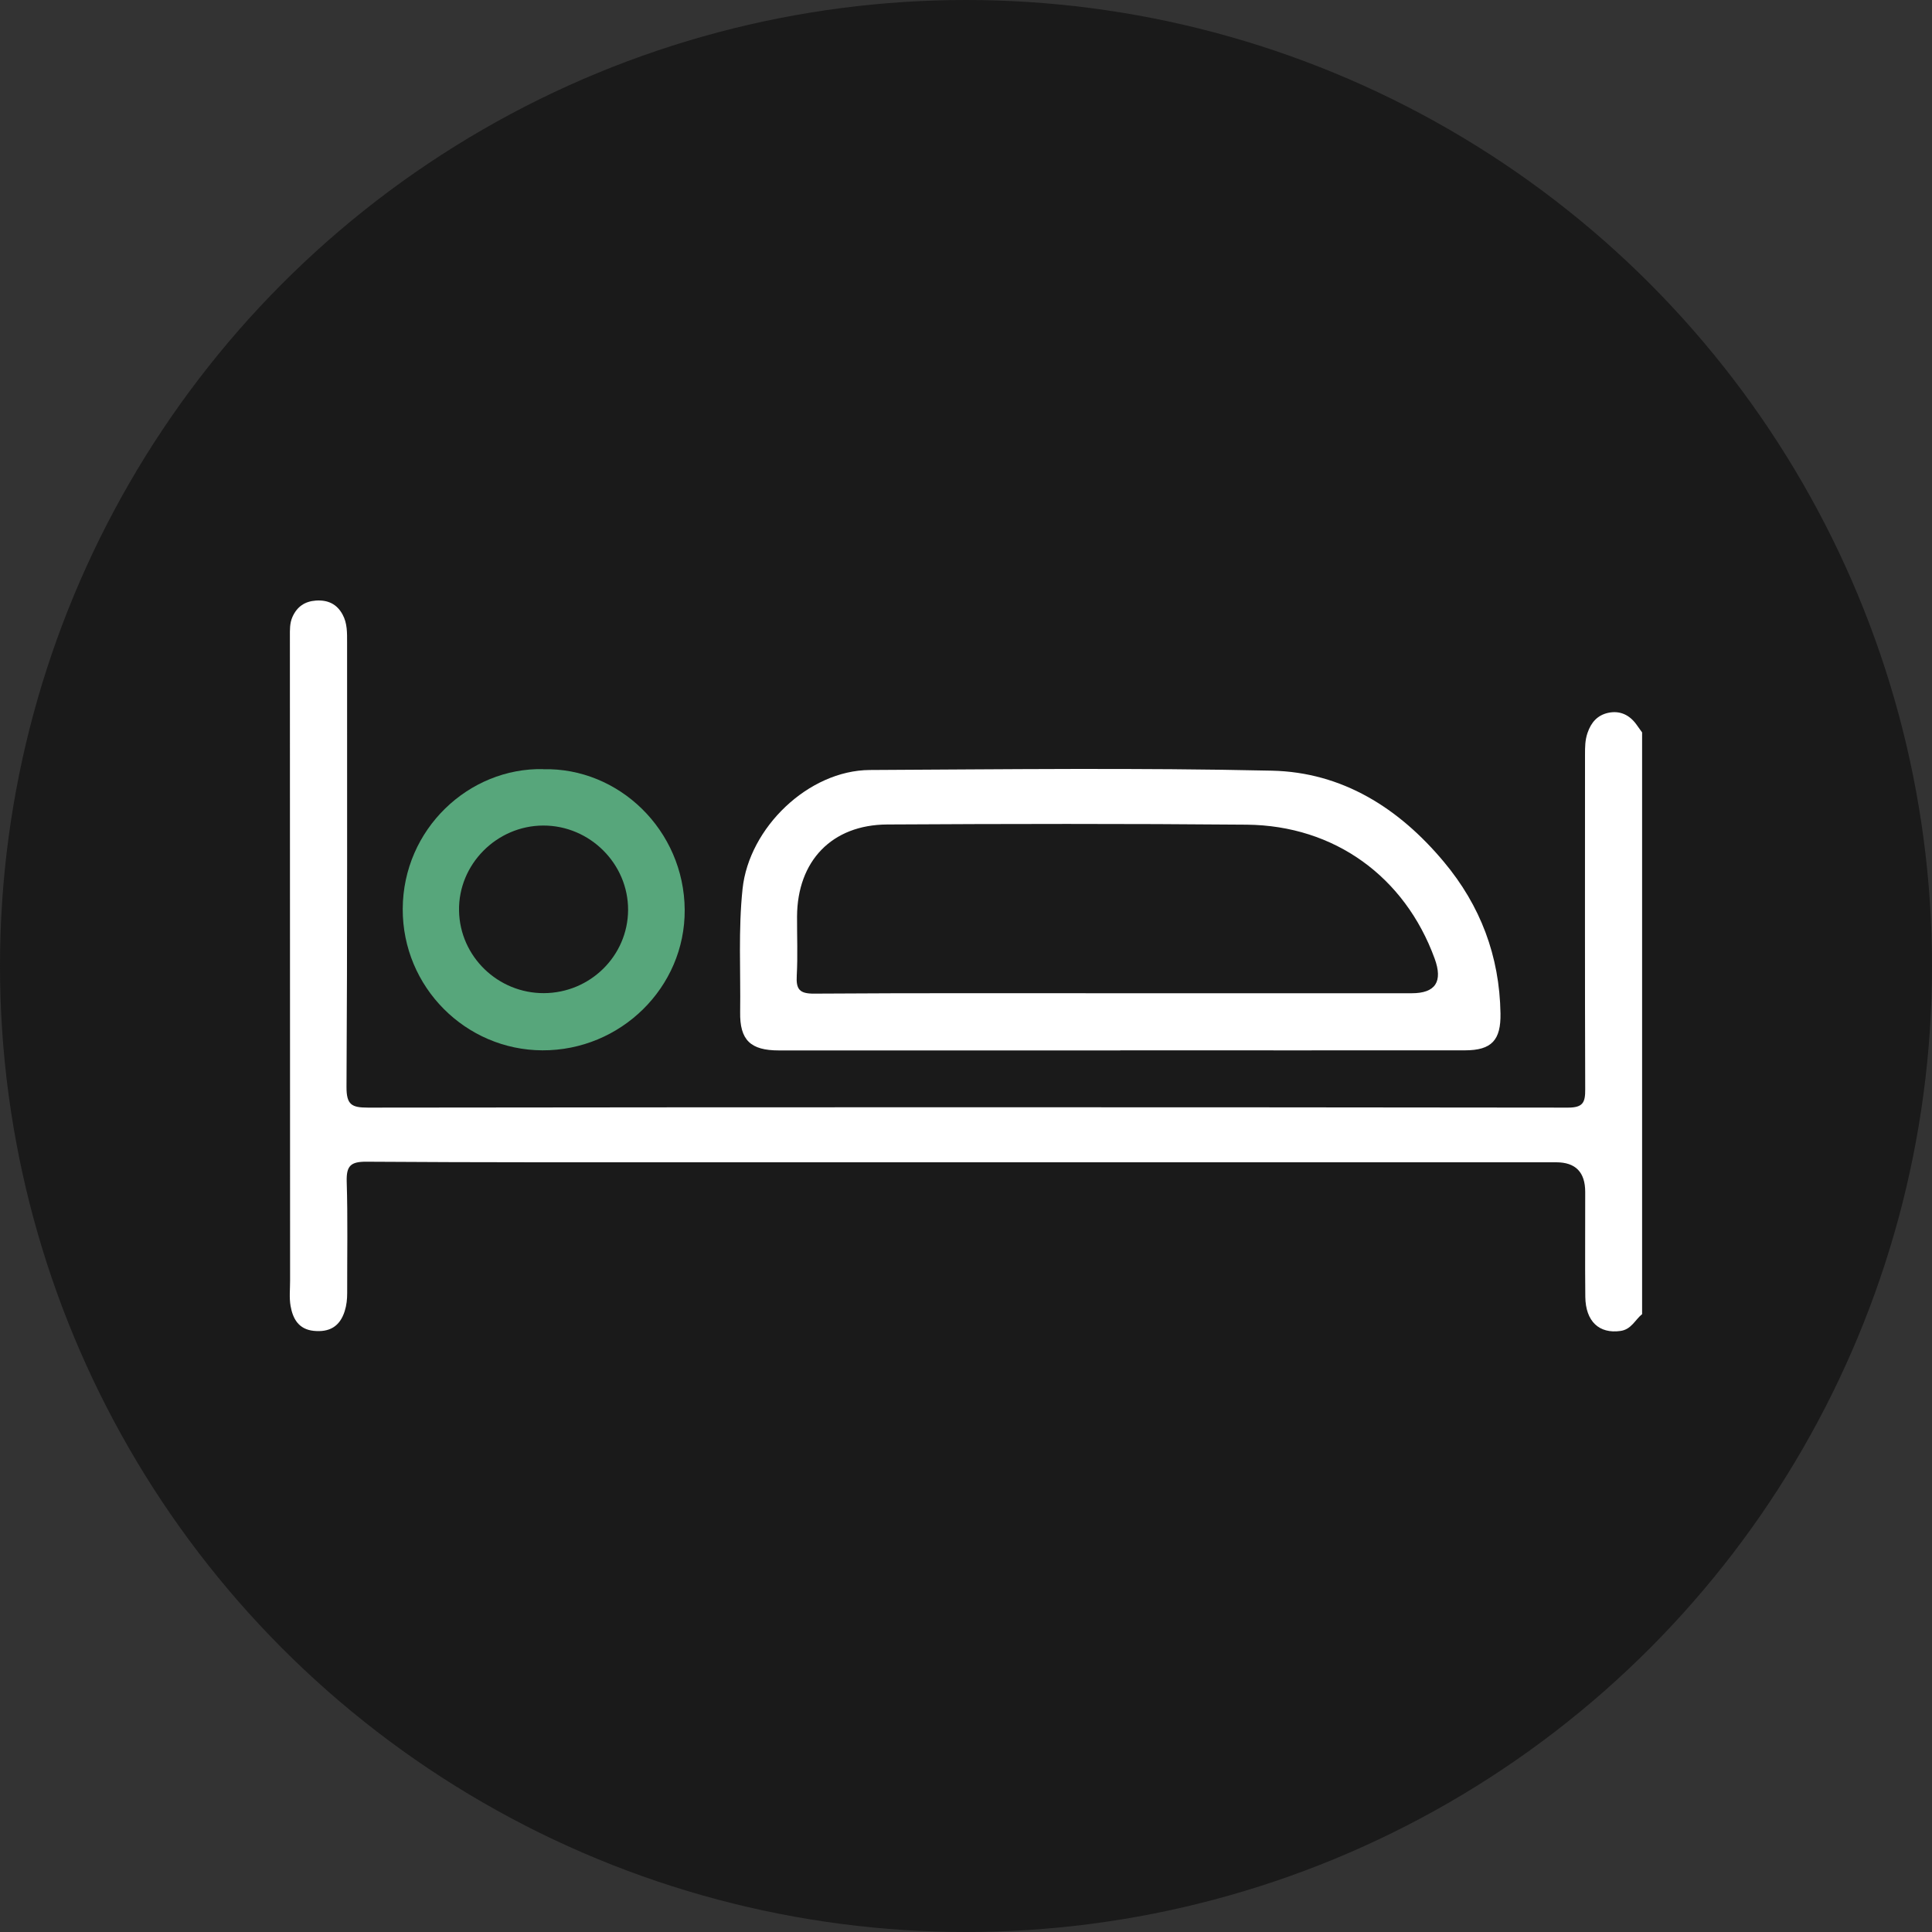 <?xml version="1.0" encoding="UTF-8"?><svg id="Layer_2" xmlns="http://www.w3.org/2000/svg" viewBox="0 0 200 200"><rect x="0" y="0" width="200" height="200" fill="#333333" stroke="none"/><defs><style>.cls-1{fill:#fff;}.cls-2{fill:#1a1a1a;}.cls-3{fill:#57a67b;}</style></defs><g id="Layer_3"><circle class="cls-2" cx="100" cy="100" r="100"/><path class="cls-1" d="m170,136.03c-.74.59-1.11,1.59-2.25,1.75-2.2.31-3.61-.98-3.64-3.54-.04-3.62,0-7.23-.01-10.85q0-3.07-3-3.07c-29.22,0-58.44,0-87.66,0-11.84,0-23.68.02-35.52-.06-1.63-.01-2.07.44-2.03,2.04.12,3.85.04,7.7.05,11.55,0,.64-.06,1.26-.26,1.89-.51,1.6-1.6,2.19-3.2,2.03-1.57-.16-2.17-1.26-2.4-2.58-.15-.85-.05-1.74-.05-2.62,0-22.22-.01-44.44-.02-66.66,0-.7-.03-1.39.27-2.06.48-1.06,1.28-1.6,2.43-1.68,1.22-.08,2.16.35,2.75,1.44.5.91.47,1.9.47,2.9,0,15.34.03,30.68-.06,46.01-.01,1.86.55,2.14,2.23,2.14,41.41-.05,82.81-.05,124.22,0,1.57,0,1.79-.55,1.78-1.91-.04-11.55-.02-23.09-.02-34.64,0-.76,0-1.49.26-2.24.37-1.09,1.03-1.84,2.15-2.08,1.19-.25,2.17.2,2.89,1.18.21.28.4.57.61.85v60.19Z"/><path class="cls-1" d="m115.97,108.74c-11.78,0-23.56,0-35.34,0-2.93,0-4.06-1.06-4.01-3.98.06-4.25-.2-8.5.25-12.75.67-6.32,6.81-12.26,13.17-12.3,13.88-.07,27.76-.24,41.63.07,7.28.16,13.15,3.87,17.8,9.44,3.79,4.53,5.76,9.75,5.86,15.68.05,2.76-.9,3.83-3.68,3.83-11.9.01-23.79,0-35.69,0h0Zm-.24-5.92c10.14,0,20.27,0,30.41,0q3.69,0,2.37-3.6c-3.09-8.46-10.36-13.76-19.44-13.85-12.41-.11-24.82-.09-37.23-.02-5.73.03-9.3,3.78-9.33,9.52-.01,2.04.08,4.08-.03,6.12-.08,1.41.27,1.88,1.79,1.87,10.49-.07,20.97-.04,31.46-.04Z"/><path class="cls-3" d="m56.23,79.63c7.83-.19,14.59,6.31,14.65,14.55.05,8.04-6.64,14.58-14.73,14.55-7.94-.03-14.49-6.54-14.46-14.64.03-8.26,6.85-14.64,14.55-14.47Zm.07,23.18c4.8-.02,8.69-3.86,8.72-8.6.02-4.79-3.96-8.76-8.78-8.75-4.83.01-8.81,4.03-8.72,8.82.08,4.73,4.02,8.55,8.79,8.53Z"/></g></svg>